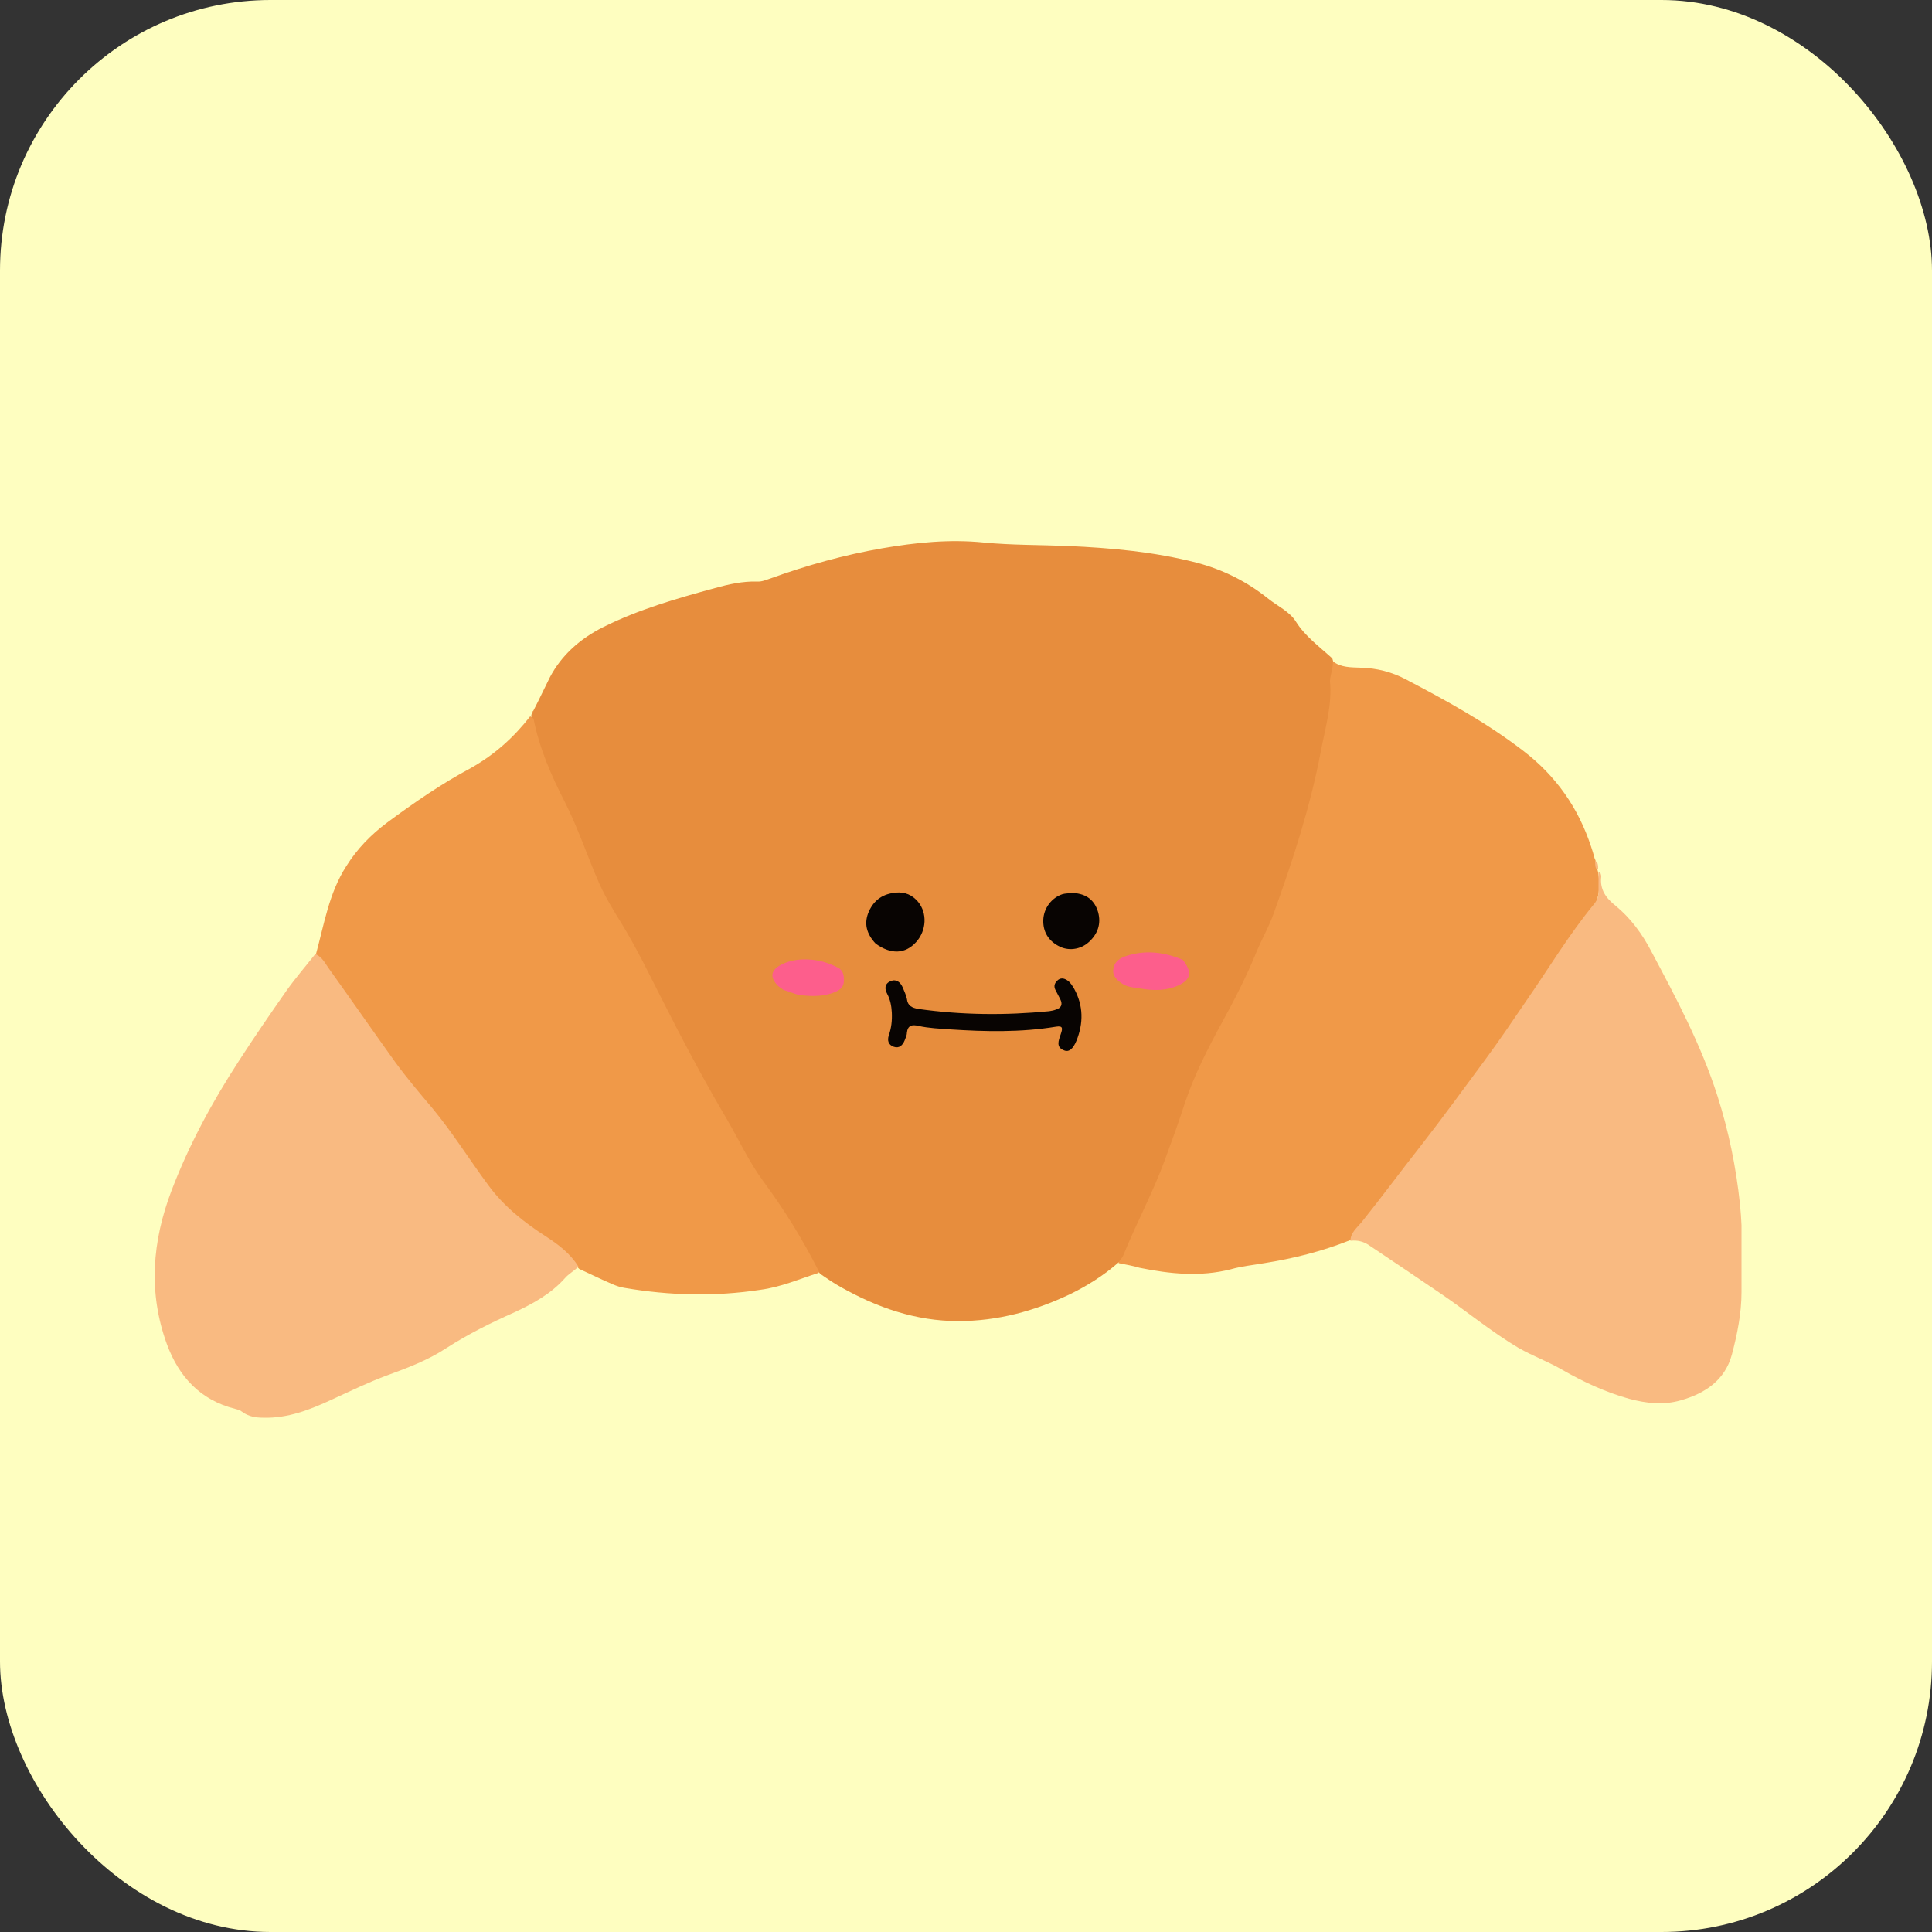 <svg width="50" height="50" viewBox="0 0 50 50" fill="none" xmlns="http://www.w3.org/2000/svg">
<rect x="0" y="0" width="50" height="50" fill="#333333" stroke="none"/>
<rect width="50" height="50" rx="7" fill="#FEFEC0"/>
<g clip-path="url(#clip0_13_257)">
<path d="M28.95 32.67C28.55 33.02 28.13 33.28 27.68 33.5C26.77 33.93 25.82 34.19 24.8 34.19C23.7 34.19 22.7 33.84 21.76 33.31C21.58 33.21 21.42 33.1 21.23 32.97C20.91 32.62 20.76 32.2 20.51 31.84C20.45 31.75 20.41 31.65 20.35 31.56C19.42 30.34 18.74 28.98 17.98 27.66C17.46 26.74 17.01 25.78 16.53 24.83C16.42 24.61 16.3 24.38 16.16 24.18C15.63 23.41 15.27 22.55 14.95 21.68C14.72 21.06 14.39 20.5 14.14 19.89C13.97 19.46 13.79 19.03 13.75 18.53C13.75 18.49 13.76 18.48 13.77 18.45C13.79 18.42 13.79 18.41 13.81 18.38C13.96 18.09 14.09 17.81 14.23 17.53C14.54 16.94 15.03 16.52 15.61 16.23C16.53 15.77 17.51 15.49 18.5 15.22C18.86 15.12 19.22 15.04 19.59 15.05C19.71 15.06 19.82 15.01 19.94 14.97C20.88 14.63 21.85 14.36 22.83 14.19C23.7 14.04 24.57 13.95 25.46 14.04C26.18 14.11 26.91 14.1 27.64 14.13C28.76 14.18 29.87 14.28 30.96 14.56C31.65 14.74 32.27 15.05 32.83 15.5C33.07 15.69 33.38 15.83 33.54 16.09C33.78 16.47 34.14 16.73 34.48 17.04C34.62 17.47 34.54 17.89 34.48 18.29C34.18 20.24 33.66 22.13 32.91 23.96C32.52 24.91 32.07 25.83 31.56 26.72C31.05 27.59 30.75 28.55 30.42 29.49C30.07 30.5 29.6 31.47 29.16 32.45C29.14 32.57 29.09 32.65 28.96 32.67H28.95Z" fill="#E78D3D"/>
<path d="M28.95 32.69C28.96 32.62 29.03 32.58 29.07 32.49C29.41 31.65 29.84 30.86 30.15 30.01C30.33 29.52 30.51 29.03 30.67 28.53C30.91 27.82 31.25 27.15 31.61 26.49C31.94 25.89 32.26 25.27 32.52 24.63C32.66 24.29 32.85 23.97 32.97 23.62C33.46 22.26 33.91 20.88 34.18 19.46C34.29 18.86 34.48 18.26 34.42 17.63C34.42 17.47 34.51 17.31 34.49 17.11C34.7 17.28 34.97 17.27 35.22 17.28C35.63 17.29 36.02 17.39 36.38 17.58C37.43 18.13 38.47 18.7 39.42 19.43C40.27 20.08 40.85 20.91 41.18 21.92C41.21 22.01 41.24 22.1 41.27 22.22C41.33 22.32 41.29 22.41 41.33 22.51L41.35 22.53C41.44 22.99 41.38 23.38 41.07 23.78C40.12 24.99 39.35 26.32 38.44 27.56C37.38 29 36.3 30.42 35.19 31.82C35.12 31.91 35.05 32.01 34.93 32.1C34.2 32.39 33.47 32.57 32.72 32.69C32.43 32.74 32.13 32.77 31.85 32.85C31.06 33.05 30.28 32.97 29.49 32.81C29.33 32.76 29.15 32.73 28.95 32.69Z" fill="#F09948"/>
<path d="M13.72 18.54C13.72 18.54 13.8 18.58 13.81 18.61C13.96 19.37 14.27 20.08 14.62 20.76C14.97 21.45 15.21 22.19 15.52 22.89C15.69 23.26 15.9 23.6 16.11 23.94C16.47 24.53 16.77 25.15 17.08 25.76C17.63 26.85 18.2 27.93 18.82 28.98C19.13 29.51 19.39 30.08 19.76 30.58C20.3 31.31 20.77 32.07 21.18 32.88C21.19 32.89 21.19 32.9 21.19 32.94C20.69 33.1 20.21 33.31 19.68 33.38C18.5 33.56 17.33 33.53 16.16 33.33C15.96 33.3 15.78 33.2 15.59 33.12C15.4 33.03 15.2 32.94 14.99 32.84C14.48 32.31 13.85 31.99 13.31 31.54C12.95 31.24 12.63 30.9 12.38 30.51C11.75 29.55 11.01 28.68 10.32 27.77C9.57 26.79 8.84 25.78 8.17 24.72C8.39 23.92 8.51 23.12 8.96 22.42C9.24 21.97 9.6 21.6 10.03 21.28C10.72 20.77 11.43 20.28 12.18 19.88C12.8 19.53 13.29 19.09 13.72 18.54Z" fill="#F09948"/>
<path d="M34.95 32.11C34.95 31.91 35.11 31.78 35.23 31.64C35.76 30.98 36.26 30.3 36.78 29.64C37.35 28.91 37.89 28.16 38.44 27.42C38.8 26.93 39.14 26.43 39.48 25.93C40.07 25.08 40.6 24.19 41.26 23.39C41.34 23.29 41.37 23.19 41.37 23.06C41.37 22.91 41.37 22.75 41.37 22.56C41.42 22.57 41.44 22.63 41.44 22.69C41.4 23.02 41.56 23.24 41.81 23.44C42.2 23.76 42.5 24.17 42.73 24.61C43.38 25.83 44.03 27.05 44.45 28.37C44.74 29.28 44.93 30.21 45.03 31.16C45.11 31.92 45.08 32.68 45.07 33.44C45.07 33.99 44.96 34.53 44.82 35.06C44.64 35.72 44.13 36.06 43.5 36.24C43.05 36.37 42.61 36.32 42.16 36.2C41.55 36.03 40.97 35.76 40.43 35.45C40.07 35.24 39.68 35.1 39.31 34.89C38.58 34.46 37.93 33.91 37.23 33.44C36.63 33.03 36.03 32.63 35.42 32.22C35.3 32.14 35.15 32.09 34.96 32.11H34.95Z" fill="#F9BA81"/>
<path d="M8.16 24.69C8.33 24.76 8.41 24.92 8.5 25.05C9.08 25.86 9.65 26.68 10.23 27.49C10.53 27.9 10.86 28.29 11.19 28.68C11.72 29.32 12.16 30.03 12.65 30.69C13.05 31.23 13.57 31.64 14.13 32C14.45 32.21 14.75 32.43 14.97 32.78C14.85 32.9 14.71 32.97 14.61 33.09C14.25 33.49 13.79 33.74 13.32 33.96C12.71 34.23 12.11 34.53 11.55 34.89C11.08 35.2 10.55 35.4 10.03 35.59C9.54 35.77 9.07 36 8.59 36.22C8.03 36.48 7.45 36.71 6.81 36.69C6.62 36.69 6.43 36.66 6.27 36.54C6.21 36.49 6.15 36.48 6.08 36.46C5.18 36.23 4.63 35.63 4.32 34.79C3.83 33.45 3.94 32.12 4.44 30.81C4.89 29.63 5.49 28.52 6.18 27.46C6.58 26.84 7 26.23 7.42 25.63C7.64 25.32 7.9 25.02 8.16 24.69Z" fill="#F9BA81"/>
<path d="M41.36 22.51C41.27 22.48 41.29 22.39 41.28 22.28C41.36 22.31 41.36 22.4 41.36 22.51Z" fill="#F9BA81"/>
<path d="M13.81 18.39C13.81 18.39 13.81 18.42 13.79 18.44C13.78 18.43 13.78 18.41 13.81 18.39Z" fill="#F09948"/>
<path d="M27.45 26.77C27.5 26.62 27.52 26.54 27.33 26.57C26.42 26.72 25.5 26.7 24.59 26.64C24.32 26.62 24.04 26.61 23.77 26.55C23.61 26.51 23.49 26.53 23.47 26.73C23.47 26.8 23.43 26.87 23.41 26.93C23.36 27.05 23.27 27.14 23.13 27.09C22.99 27.04 22.96 26.93 23 26.8C23.07 26.6 23.09 26.41 23.08 26.2C23.07 26.03 23.04 25.87 22.96 25.72C22.89 25.59 22.89 25.46 23.05 25.39C23.2 25.33 23.3 25.42 23.36 25.55C23.4 25.65 23.45 25.75 23.47 25.85C23.49 26.03 23.6 26.08 23.76 26.11C24.89 26.27 26.01 26.28 27.15 26.17C27.21 26.16 27.27 26.15 27.32 26.13C27.46 26.09 27.51 26 27.44 25.86C27.4 25.78 27.35 25.69 27.31 25.61C27.27 25.52 27.29 25.45 27.36 25.38C27.44 25.3 27.53 25.31 27.62 25.37C27.7 25.42 27.75 25.51 27.8 25.59C28.04 26.03 28.04 26.48 27.86 26.93C27.77 27.15 27.66 27.24 27.53 27.18C27.33 27.1 27.39 26.94 27.45 26.77Z" fill="#080402"/>
<path d="M22.66 24.42C22.42 24.16 22.35 23.89 22.49 23.58C22.63 23.28 22.86 23.13 23.19 23.1C23.42 23.08 23.61 23.16 23.76 23.34C24 23.63 23.98 24.08 23.71 24.38C23.43 24.69 23.06 24.71 22.66 24.42Z" fill="#080402"/>
<path d="M27.77 23.11C28.12 23.13 28.33 23.3 28.42 23.61C28.5 23.91 28.41 24.17 28.18 24.38C27.96 24.58 27.64 24.62 27.39 24.48C27.13 24.34 26.99 24.11 27 23.81C27.01 23.5 27.22 23.23 27.5 23.14C27.57 23.12 27.66 23.12 27.77 23.11Z" fill="#080402"/>
<path d="M30.61 24.84C30.86 25.16 30.82 25.35 30.5 25.5C30.2 25.64 29.87 25.64 29.56 25.59C29.4 25.56 29.23 25.56 29.08 25.48C28.93 25.39 28.79 25.27 28.81 25.1C28.82 24.93 28.94 24.81 29.12 24.75C29.62 24.58 30.11 24.63 30.61 24.84Z" fill="#FD5E8C"/>
<path d="M20.28 25.62C20.21 25.57 20.16 25.54 20.12 25.5C19.92 25.28 19.95 25.11 20.21 24.97C20.42 24.86 20.66 24.82 20.9 24.83C21.18 24.84 21.43 24.91 21.68 25.04C21.82 25.11 21.84 25.23 21.84 25.37C21.84 25.51 21.78 25.59 21.66 25.65C21.35 25.8 21.02 25.79 20.68 25.75C20.55 25.72 20.43 25.66 20.28 25.62Z" fill="#FD5E8C"/>
</g>
<defs>
<clipPath id="clip0_13_257">
<rect width="41.07" height="22.69" fill="white" transform="translate(4 14)"/>
</clipPath>
</defs>
</svg>
